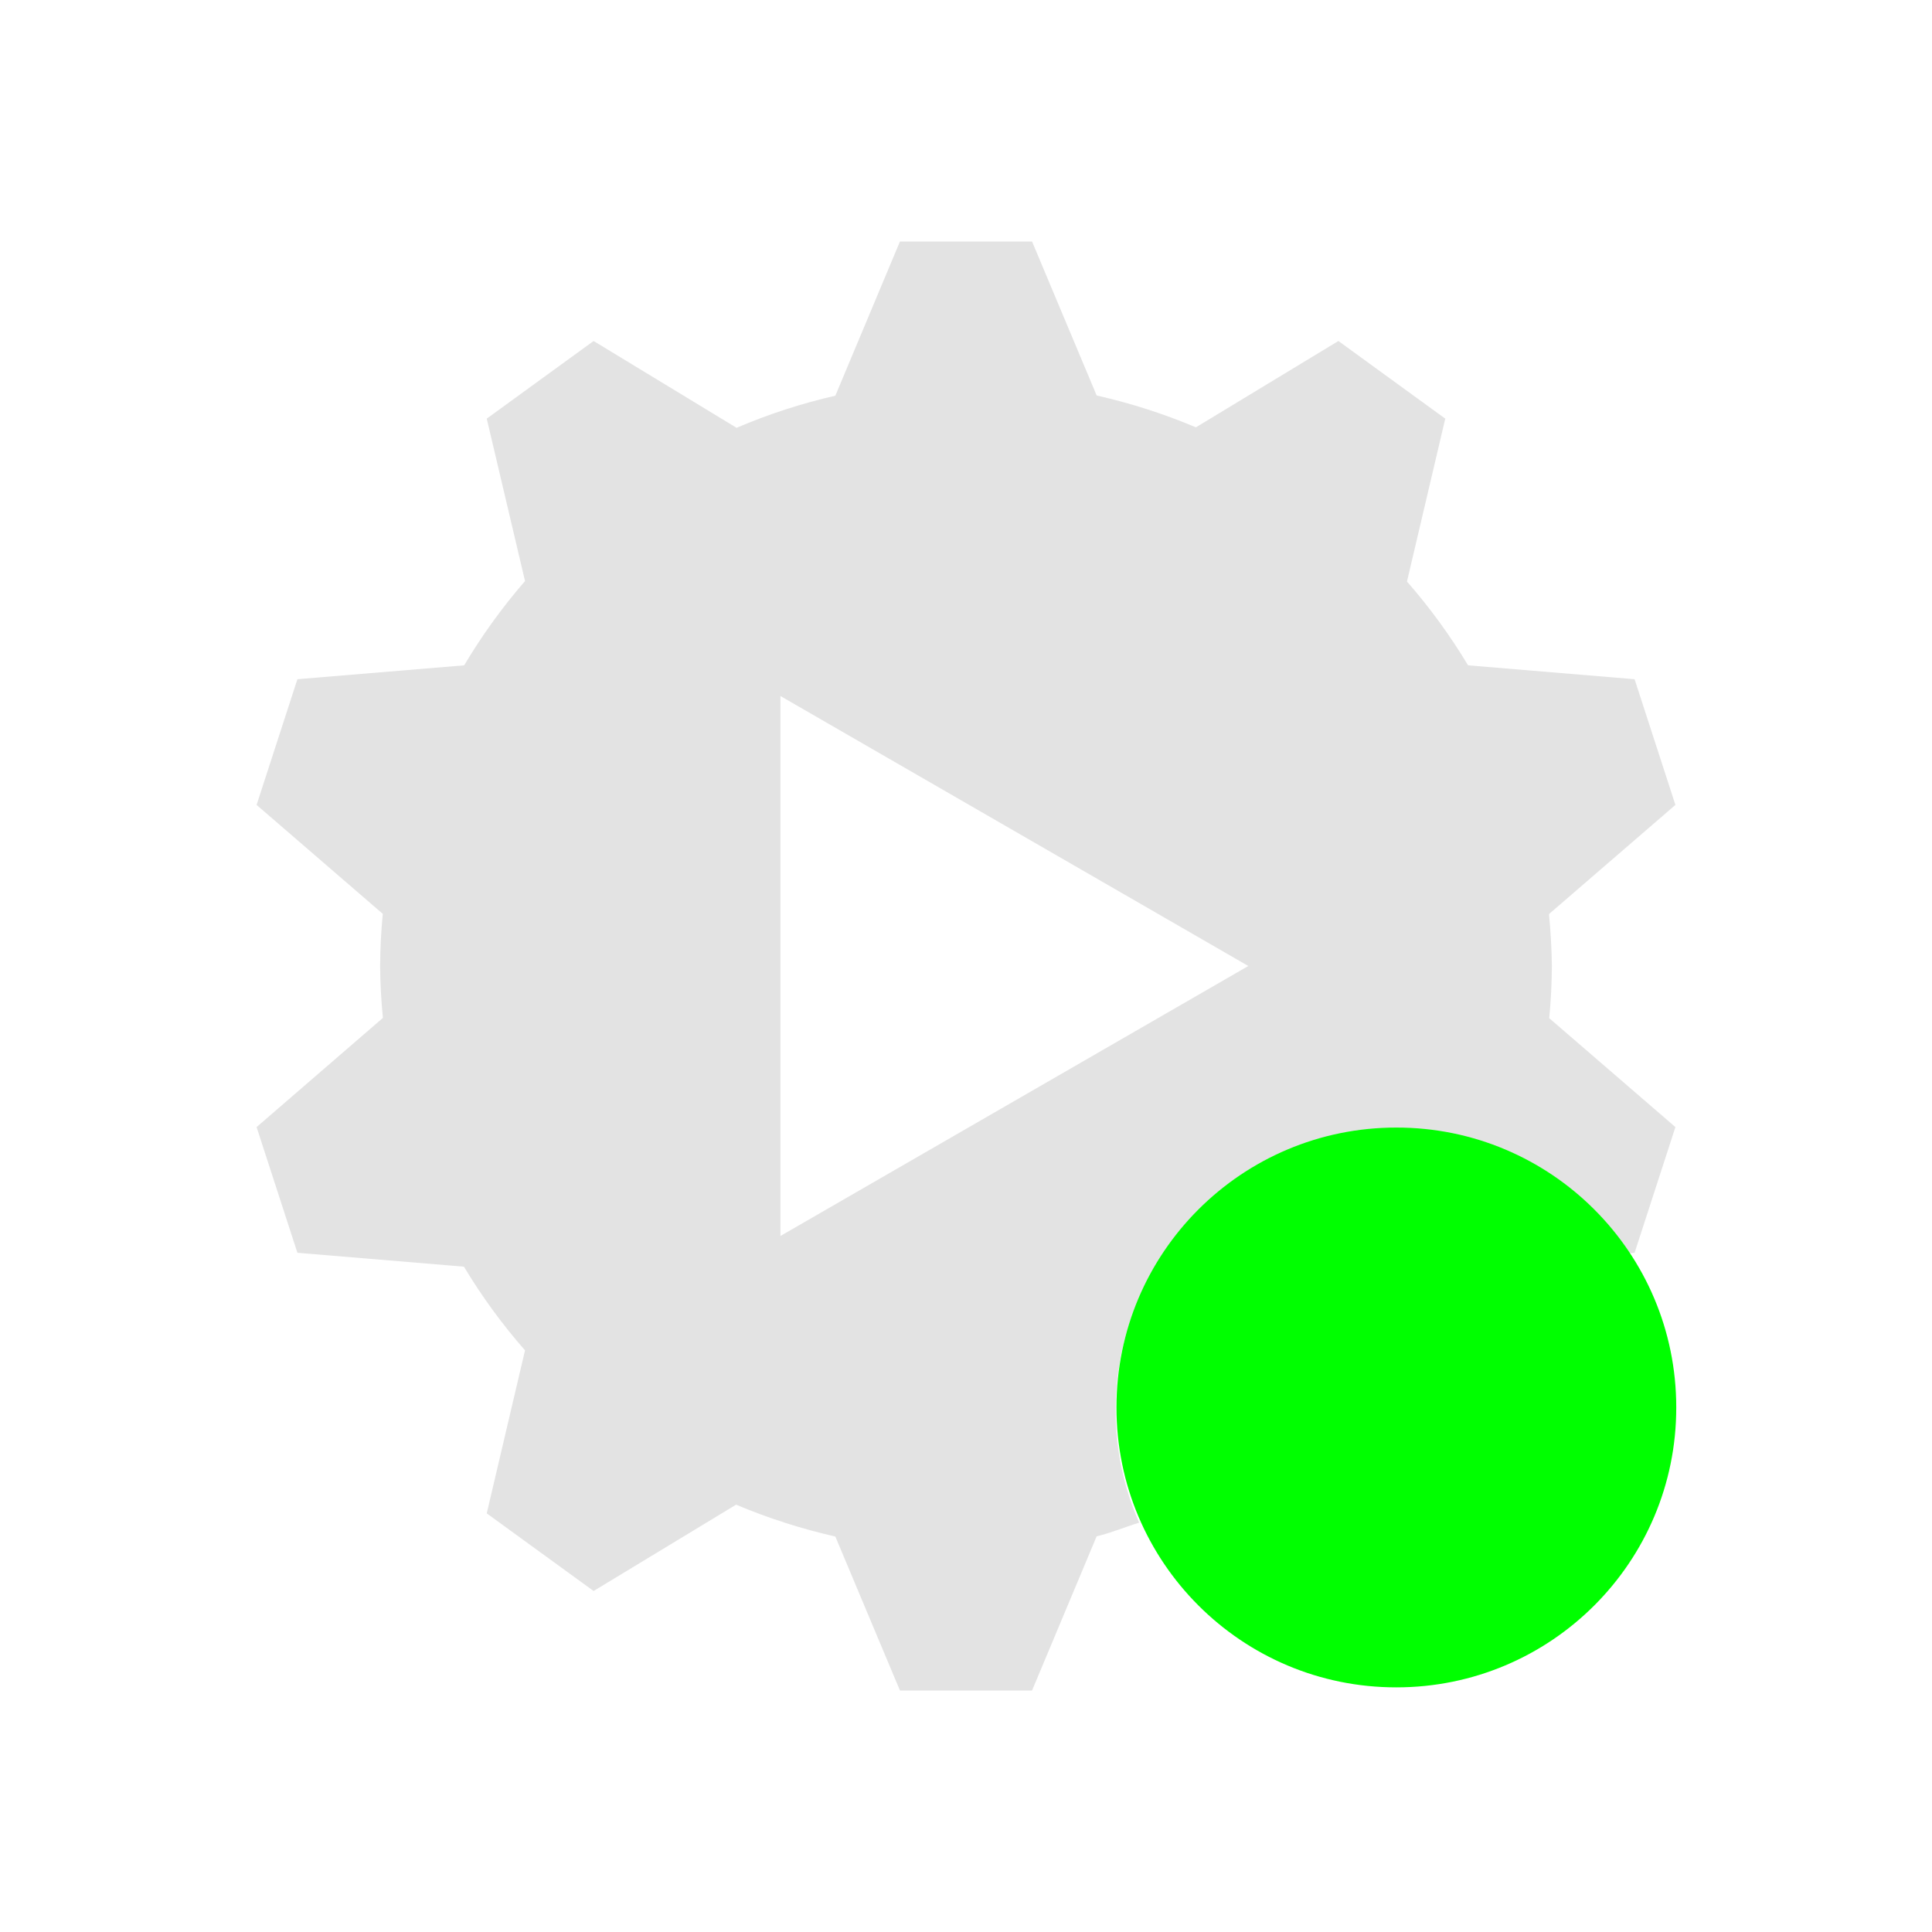 <?xml version="1.0" encoding="UTF-8" standalone="no"?>
<!-- Created with Inkscape (http://www.inkscape.org/) -->

<svg
   xmlns:dc="http://purl.org/dc/elements/1.1/"
   xmlns:cc="http://creativecommons.org/ns#"
   xmlns:rdf="http://www.w3.org/1999/02/22-rdf-syntax-ns#"
   xmlns:svg="http://www.w3.org/2000/svg"
   xmlns="http://www.w3.org/2000/svg"
   xmlns:sodipodi="http://sodipodi.sourceforge.net/DTD/sodipodi-0.dtd"
   xmlns:inkscape="http://www.inkscape.org/namespaces/inkscape"
   width="16"
   height="16"
   viewBox="0 0 16 16"
   version="1.1"
   id="main"
   inkscape:version="0.92+devel (1da36c2be7, 2017-09-15, custom)"
   sodipodi:docname="run-build-install.svg">
  <defs
     id="ol-defs" />
  <sodipodi:namedview
     id="base"
     pagecolor="#002466"
     bordercolor="#ffffff"
     borderopacity="0.30"
     inkscape:pageopacity="1"
     inkscape:pageshadow="2"
     inkscape:zoom="37.1673"
     inkscape:document-units="px"
     inkscape:current-layer="g857"
     inkscape:document-rotation="0"
     showgrid="false"
     inkscape:showpageshadow="false"
     borderlayer="true"
     inkscape:window-width="1920"
     inkscape:window-height="1029"
     inkscape:window-x="0"
     inkscape:window-y="22"
     inkscape:window-maximized="1"
     units="px"
     inkscape:cx="7.3139129"
     inkscape:cy="8" />
  <g
     id="g857"
     inkscape:label="#run-build-install"
     style="stroke:none">
    <path
       style="fill:none;stroke:none"
       d="M -5.5000004e-8,-4.9999999e-8 H 16 V 16 H -5.5000004e-8 Z"
       id="boundary"
       inkscape:label="#boundary"
       inkscape:connector-curvature="0" />
    <path
       inkscape:label="#"
       inkscape:connector-curvature="0"
       id="path6"
       d="M 7.453,2 6.918,3.277 C 6.638,3.341 6.364,3.43 6.1,3.543 L 4.916,2.824 4.031,3.467 4.348,4.812 C 4.159,5.03 3.991,5.263 3.844,5.51 L 2.463,5.625 2.125,6.666 3.17,7.568 C 3.156,7.712 3.149,7.856 3.148,8 c 0.001,0.144 0.009,0.287 0.023,0.43 L 2.125,9.334 2.463,10.375 3.842,10.49 c 0.148,0.246 0.317,0.478 0.506,0.693 L 4.031,12.533 4.916,13.176 6.096,12.461 c 0.266,0.112 0.541,0.2 0.822,0.264 L 7.453,14 h 1.094 l 0.535,-1.277 c 0.12,-0.028 0.234,-0.077 0.352,-0.113 -0.125,-0.284 -0.195,-0.597 -0.195,-0.928 -4.41e-4,-1.281 1.038,-2.319 2.318,-2.318 0.798,-2.749e-4 1.501,0.403 1.918,1.018 L 13.537,10.375 13.875,9.334 12.83,8.432 C 12.844,8.288 12.851,8.144 12.852,8 12.85,7.856 12.842,7.713 12.828,7.57 L 13.875,6.666 13.537,5.625 12.158,5.51 C 12.01,5.264 11.841,5.032 11.652,4.816 L 11.969,3.467 11.084,2.824 9.904,3.539 C 9.639,3.427 9.363,3.339 9.082,3.275 L 8.547,2 Z M 6.463,5.764 10.338,8 6.463,10.236 Z"
       style="opacity:0.6;fill:#d0d0d0;stroke:none" />
    <path
       inkscape:label="#"
       style="fill:#00ff00;stroke:none"
       d="m 11.564,9.338 c -1.281,-4.42e-4 -2.319,1.038 -2.318,2.318 -4.42e-4,1.281 1.038,2.319 2.318,2.318 1.281,4.41e-4 2.319,-1.038 2.318,-2.318 4.41e-4,-1.281 -1.038,-2.319 -2.318,-2.318 z"
       id="path851"
       inkscape:connector-curvature="0"
       sodipodi:nodetypes="ccccc" />
  </g>
</svg>
